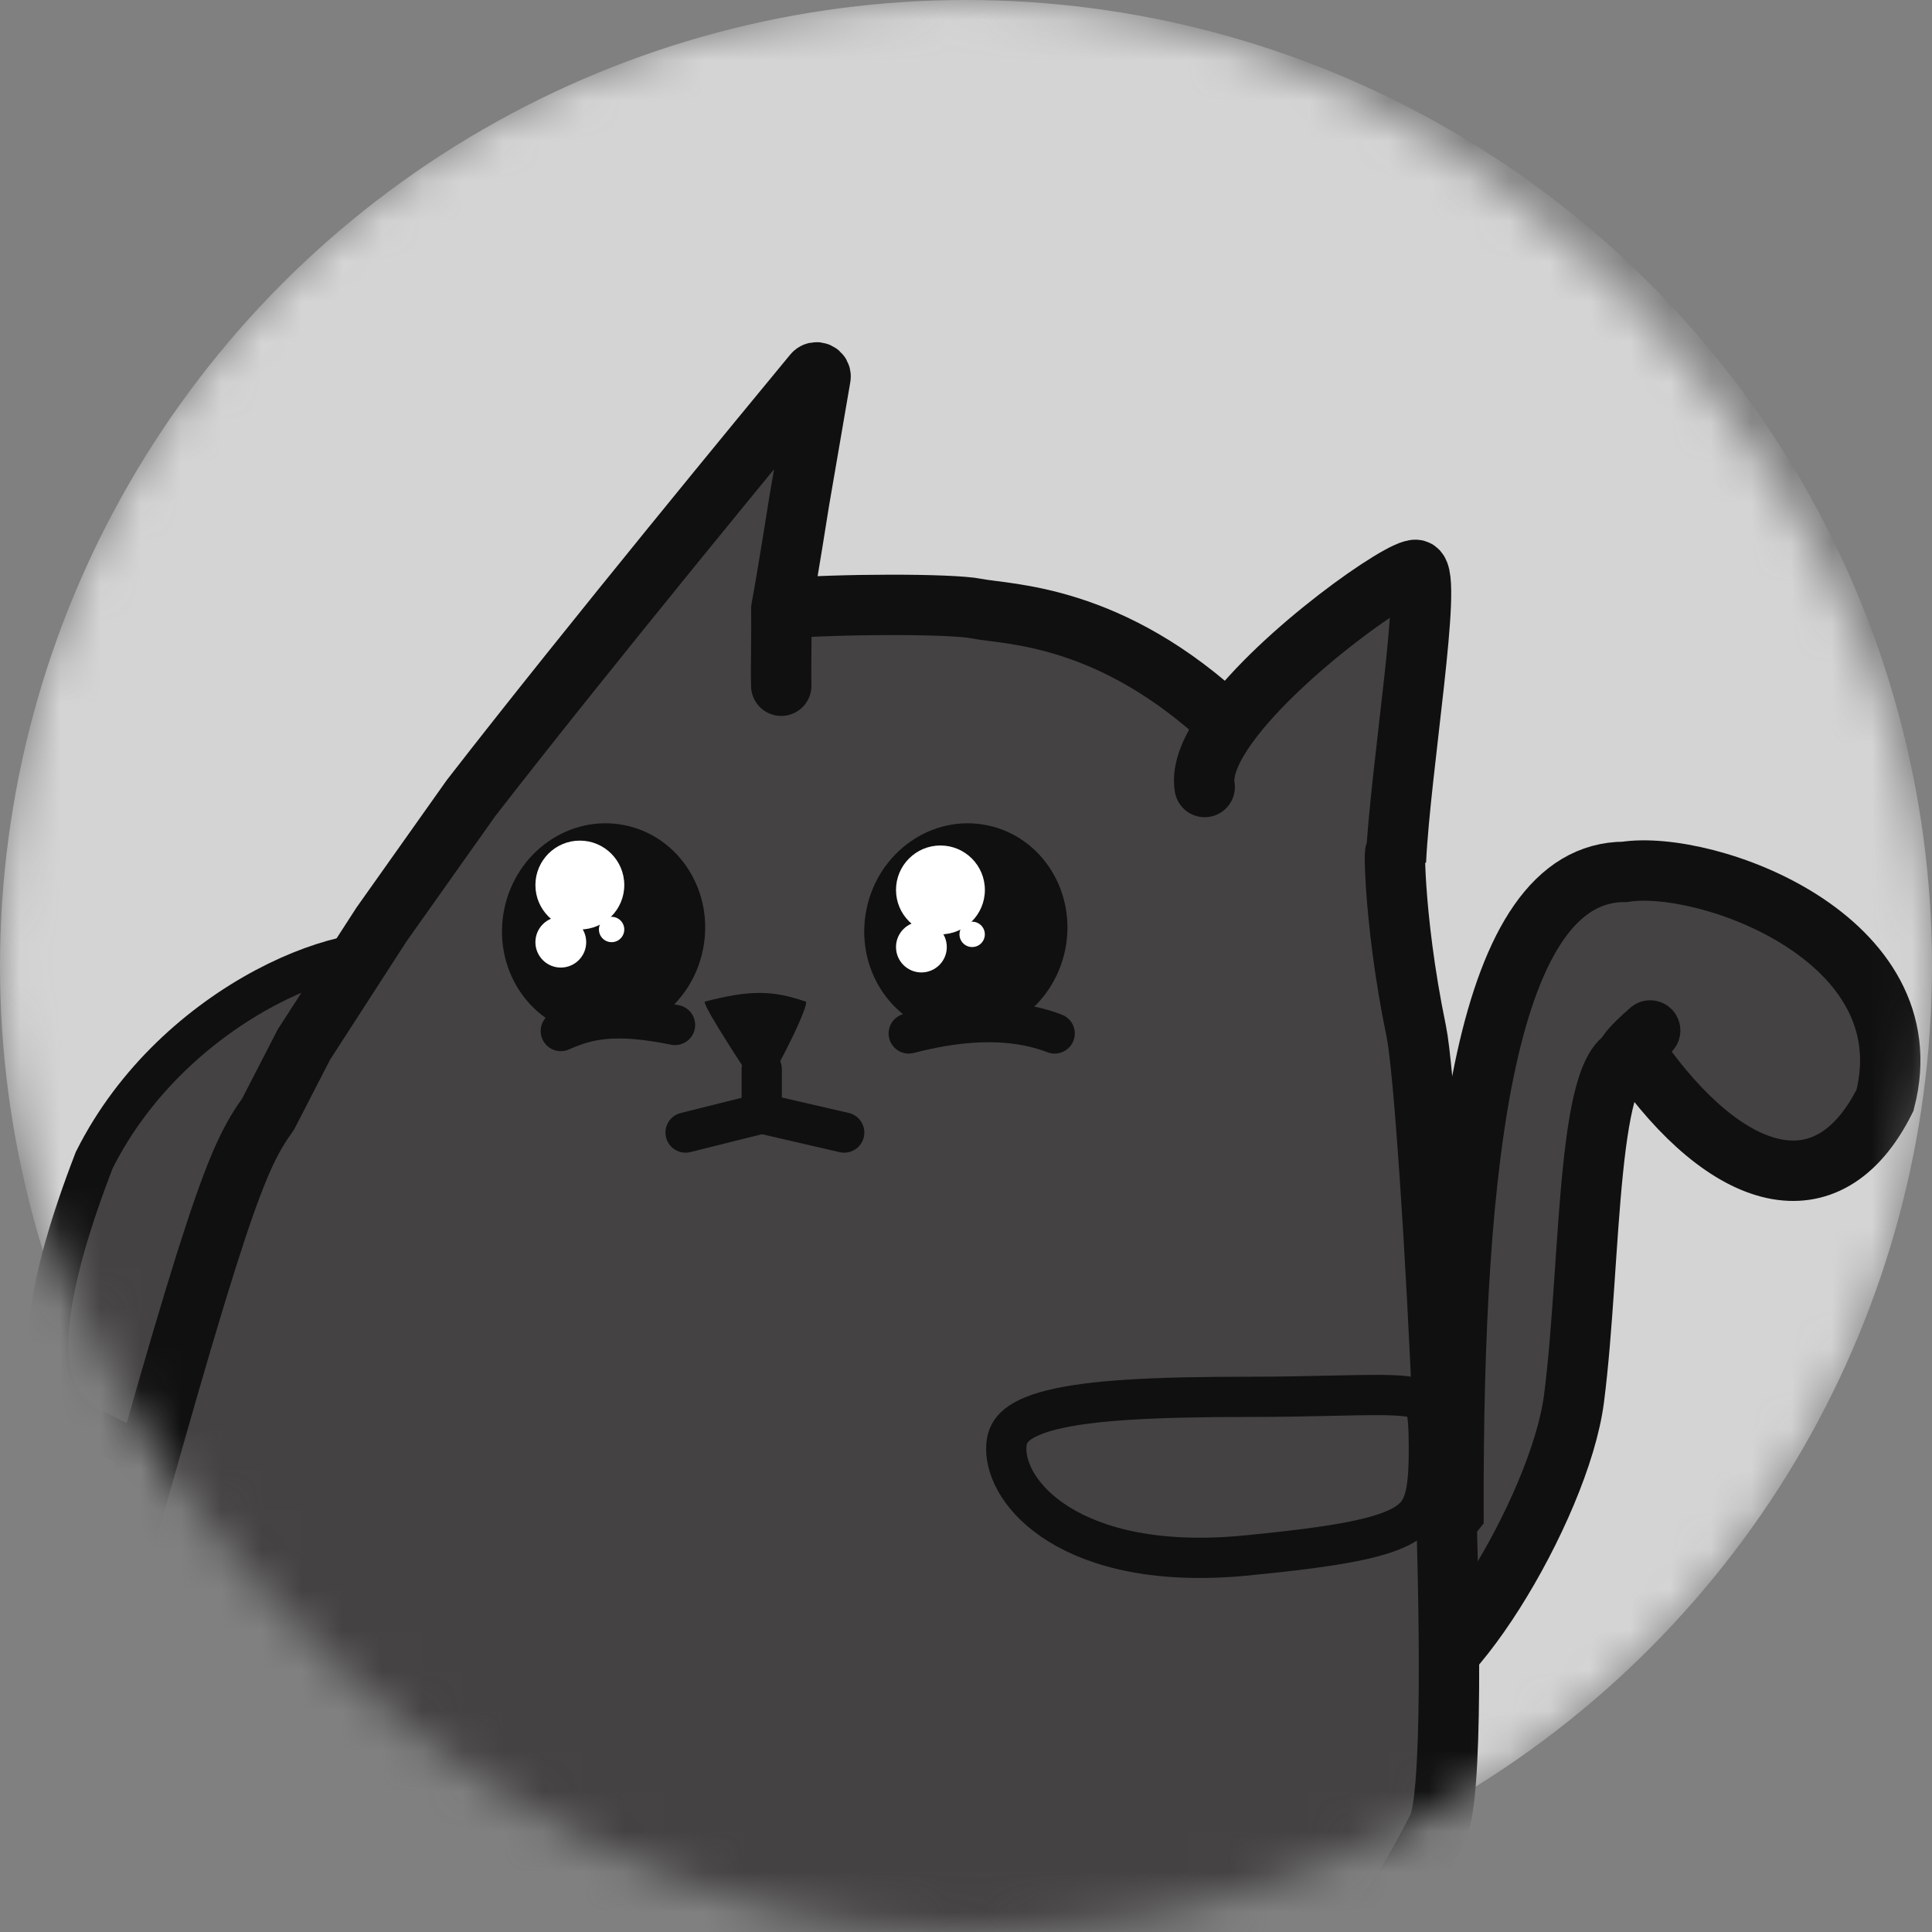 <svg width="48" height="48" viewBox="0 0 48 48" fill="none" xmlns="http://www.w3.org/2000/svg">
<rect x="0" y="0" width="48" height="48" fill="#808080" stroke="none"/>
<mask id="mask0_17_1078" style="mask-type:alpha" maskUnits="userSpaceOnUse" x="0" y="0" width="48" height="48">
<rect width="48" height="48" rx="24" fill="#E9E9E9"/>
</mask>
<g mask="url(#mask0_17_1078)">
<circle cx="24" cy="24" r="24" fill="#D4D4D4"/>
<path d="M6.232 29.378C5.362 31.124 4.796 32.617 4.373 33.736C4.215 34.152 4.077 34.516 3.951 34.822C3.703 35.42 3.524 35.73 3.373 35.866C3.315 35.919 3.282 35.924 3.264 35.926C3.238 35.928 3.168 35.925 3.034 35.858C2.975 35.828 2.916 35.799 2.859 35.771C2.149 35.421 1.598 35.15 1.343 34.406C1.052 33.555 1.124 31.974 2.341 28.823C3.341 26.827 4.994 25.394 6.58 24.547C7.375 24.123 8.14 23.854 8.78 23.733C9.441 23.608 9.89 23.656 10.113 23.767C10.165 23.793 10.201 23.814 10.226 23.831C10.199 23.882 10.149 23.958 10.063 24.067C9.943 24.217 9.784 24.394 9.581 24.618C9.562 24.639 9.542 24.661 9.522 24.683C8.708 25.577 7.419 26.995 6.232 29.378Z" fill="#444243" stroke="#101010"/>
<path d="M34.42 40.392C35.165 39.004 35.48 38.373 36.111 37.585C36.09 28.784 36.899 21.661 40.368 21.661C42.417 21.345 47.875 23.311 46.832 27.337C45.413 30.175 42.89 29.386 40.683 26.233C40.483 26.313 40.404 26.312 40.399 26.265C39.411 26.777 39.514 31.584 39.106 34.747C38.752 37.497 35.728 42.428 34.424 41.984L34.42 40.392Z" fill="#444243"/>
<path d="M40.683 26.233C42.89 29.386 45.413 30.175 46.832 27.337C47.875 23.311 42.417 21.345 40.368 21.661C36.899 21.661 36.09 28.784 36.111 37.585C35.48 38.373 35.165 39.004 34.42 40.392L34.424 41.984C35.728 42.428 38.752 37.497 39.106 34.747C39.549 31.309 39.389 25.928 40.683 26.233ZM40.683 26.233C39.895 26.548 40.998 25.602 40.998 25.602" stroke="#101010" stroke-width="1.5" stroke-linecap="round"/>
<path d="M6.663 27.675C5.891 28.764 5.433 29.79 2.215 41.485C1.395 44.467 3.055 48.53 4.884 49.175C7.552 50.117 11.794 51.92 25.786 52C32.457 52 34.902 46.964 35.718 45.409C36.46 43.996 35.543 27.338 35.189 25.635C34.571 22.653 34.643 20.503 34.681 21.398C34.791 19.091 35.602 14.281 35.189 14.161C34.877 14.07 31.835 16.184 30.519 17.995C27.602 15.239 25.045 15.277 24.257 15.12C23.63 14.994 20.799 15.001 19.412 15.12C19.56 14.336 19.856 12.453 19.856 12.453L20.386 9.369C20.403 9.268 20.276 9.209 20.211 9.288C19.139 10.585 14.684 15.986 11.703 19.828L9.479 22.967L7.552 25.949L6.663 27.675Z" fill="#444243"/>
<path d="M19.41 17.037C19.397 16.536 19.421 15.824 19.412 15.12M29.93 19.553C29.855 19.119 30.099 18.573 30.519 17.995M19.412 15.12C19.56 14.336 19.856 12.453 19.856 12.453L20.386 9.369C20.403 9.268 20.276 9.209 20.211 9.288C19.139 10.585 14.684 15.986 11.703 19.828L9.479 22.967L7.552 25.949L6.663 27.675C5.891 28.764 5.433 29.79 2.215 41.485C1.395 44.467 3.055 48.53 4.884 49.175C7.552 50.117 11.794 51.92 25.786 52C32.457 52 34.902 46.964 35.718 45.409C36.46 43.996 35.543 27.338 35.189 25.635C34.571 22.653 34.643 20.503 34.681 21.398C34.791 19.091 35.602 14.281 35.189 14.161C34.877 14.07 31.835 16.184 30.519 17.995M19.412 15.12C20.799 15.001 23.63 14.994 24.257 15.12C25.045 15.277 27.602 15.239 30.519 17.995" stroke="#101010" stroke-width="1.5" stroke-linecap="round"/>
<ellipse cx="14.996" cy="23.093" rx="2.519" ry="2.643" transform="rotate(11.522 14.996 23.093)" fill="#101010"/>
<path d="M16.771 25.465C15.285 25.163 14.609 25.314 13.933 25.616" stroke="#101010" stroke-linecap="round"/>
<circle cx="14.406" cy="21.989" r="1.104" fill="white"/>
<circle cx="13.933" cy="23.408" r="0.631" fill="white"/>
<circle cx="15.195" cy="23.093" r="0.315" fill="white"/>
<ellipse cx="23.996" cy="23.093" rx="2.519" ry="2.643" transform="rotate(11.522 23.996 23.093)" fill="#101010"/>
<path d="M26.203 25.676C24.784 25.13 23.207 25.518 22.577 25.676" stroke="#101010" stroke-linecap="round"/>
<circle cx="23.365" cy="22.11" r="1.104" fill="white"/>
<circle cx="22.892" cy="23.529" r="0.631" fill="white"/>
<circle cx="24.153" cy="23.214" r="0.315" fill="white"/>
<path d="M20.019 24.885C19.181 24.597 18.623 24.597 17.506 24.886C17.506 25.078 18.61 26.719 18.902 27.192C19.46 26.327 20.117 24.919 20.019 24.885Z" fill="#101010"/>
<path d="M18.925 26.561V26.876V27.192V27.665" stroke="#101010" stroke-linecap="round"/>
<path d="M18.925 27.665L17.033 28.138" stroke="#101010" stroke-linecap="round"/>
<path d="M20.974 28.138L18.925 27.665" stroke="#101010" stroke-linecap="round"/>
<path d="M34.5 21C34.5 21 34.93 20.673 35.384 21.259C35.374 21.898 34.719 22.42 34.463 22.416C34.207 22.412 33.99 22.639 34 22C34 21 34.019 20.741 34.5 21Z" fill="#101010"/>
<path d="M35.5 36C35.5 36.572 35.472 36.962 35.385 37.252C35.306 37.514 35.179 37.693 34.946 37.846C34.689 38.014 34.284 38.163 33.624 38.295C32.969 38.426 32.108 38.533 30.97 38.645C28.768 38.862 27.255 38.457 26.311 37.872C25.359 37.283 25 36.528 25 36C25 35.745 25.073 35.582 25.209 35.451C25.363 35.3 25.642 35.151 26.126 35.029C27.101 34.784 28.669 34.704 31.018 34.704C31.852 34.704 32.553 34.688 33.131 34.675C33.367 34.67 33.583 34.665 33.779 34.662C34.48 34.651 34.889 34.664 35.145 34.727C35.262 34.755 35.314 34.788 35.339 34.808C35.359 34.825 35.385 34.853 35.41 34.923C35.476 35.101 35.5 35.407 35.5 36Z" fill="#444243" stroke="#101010"/>
</g>
</svg>
